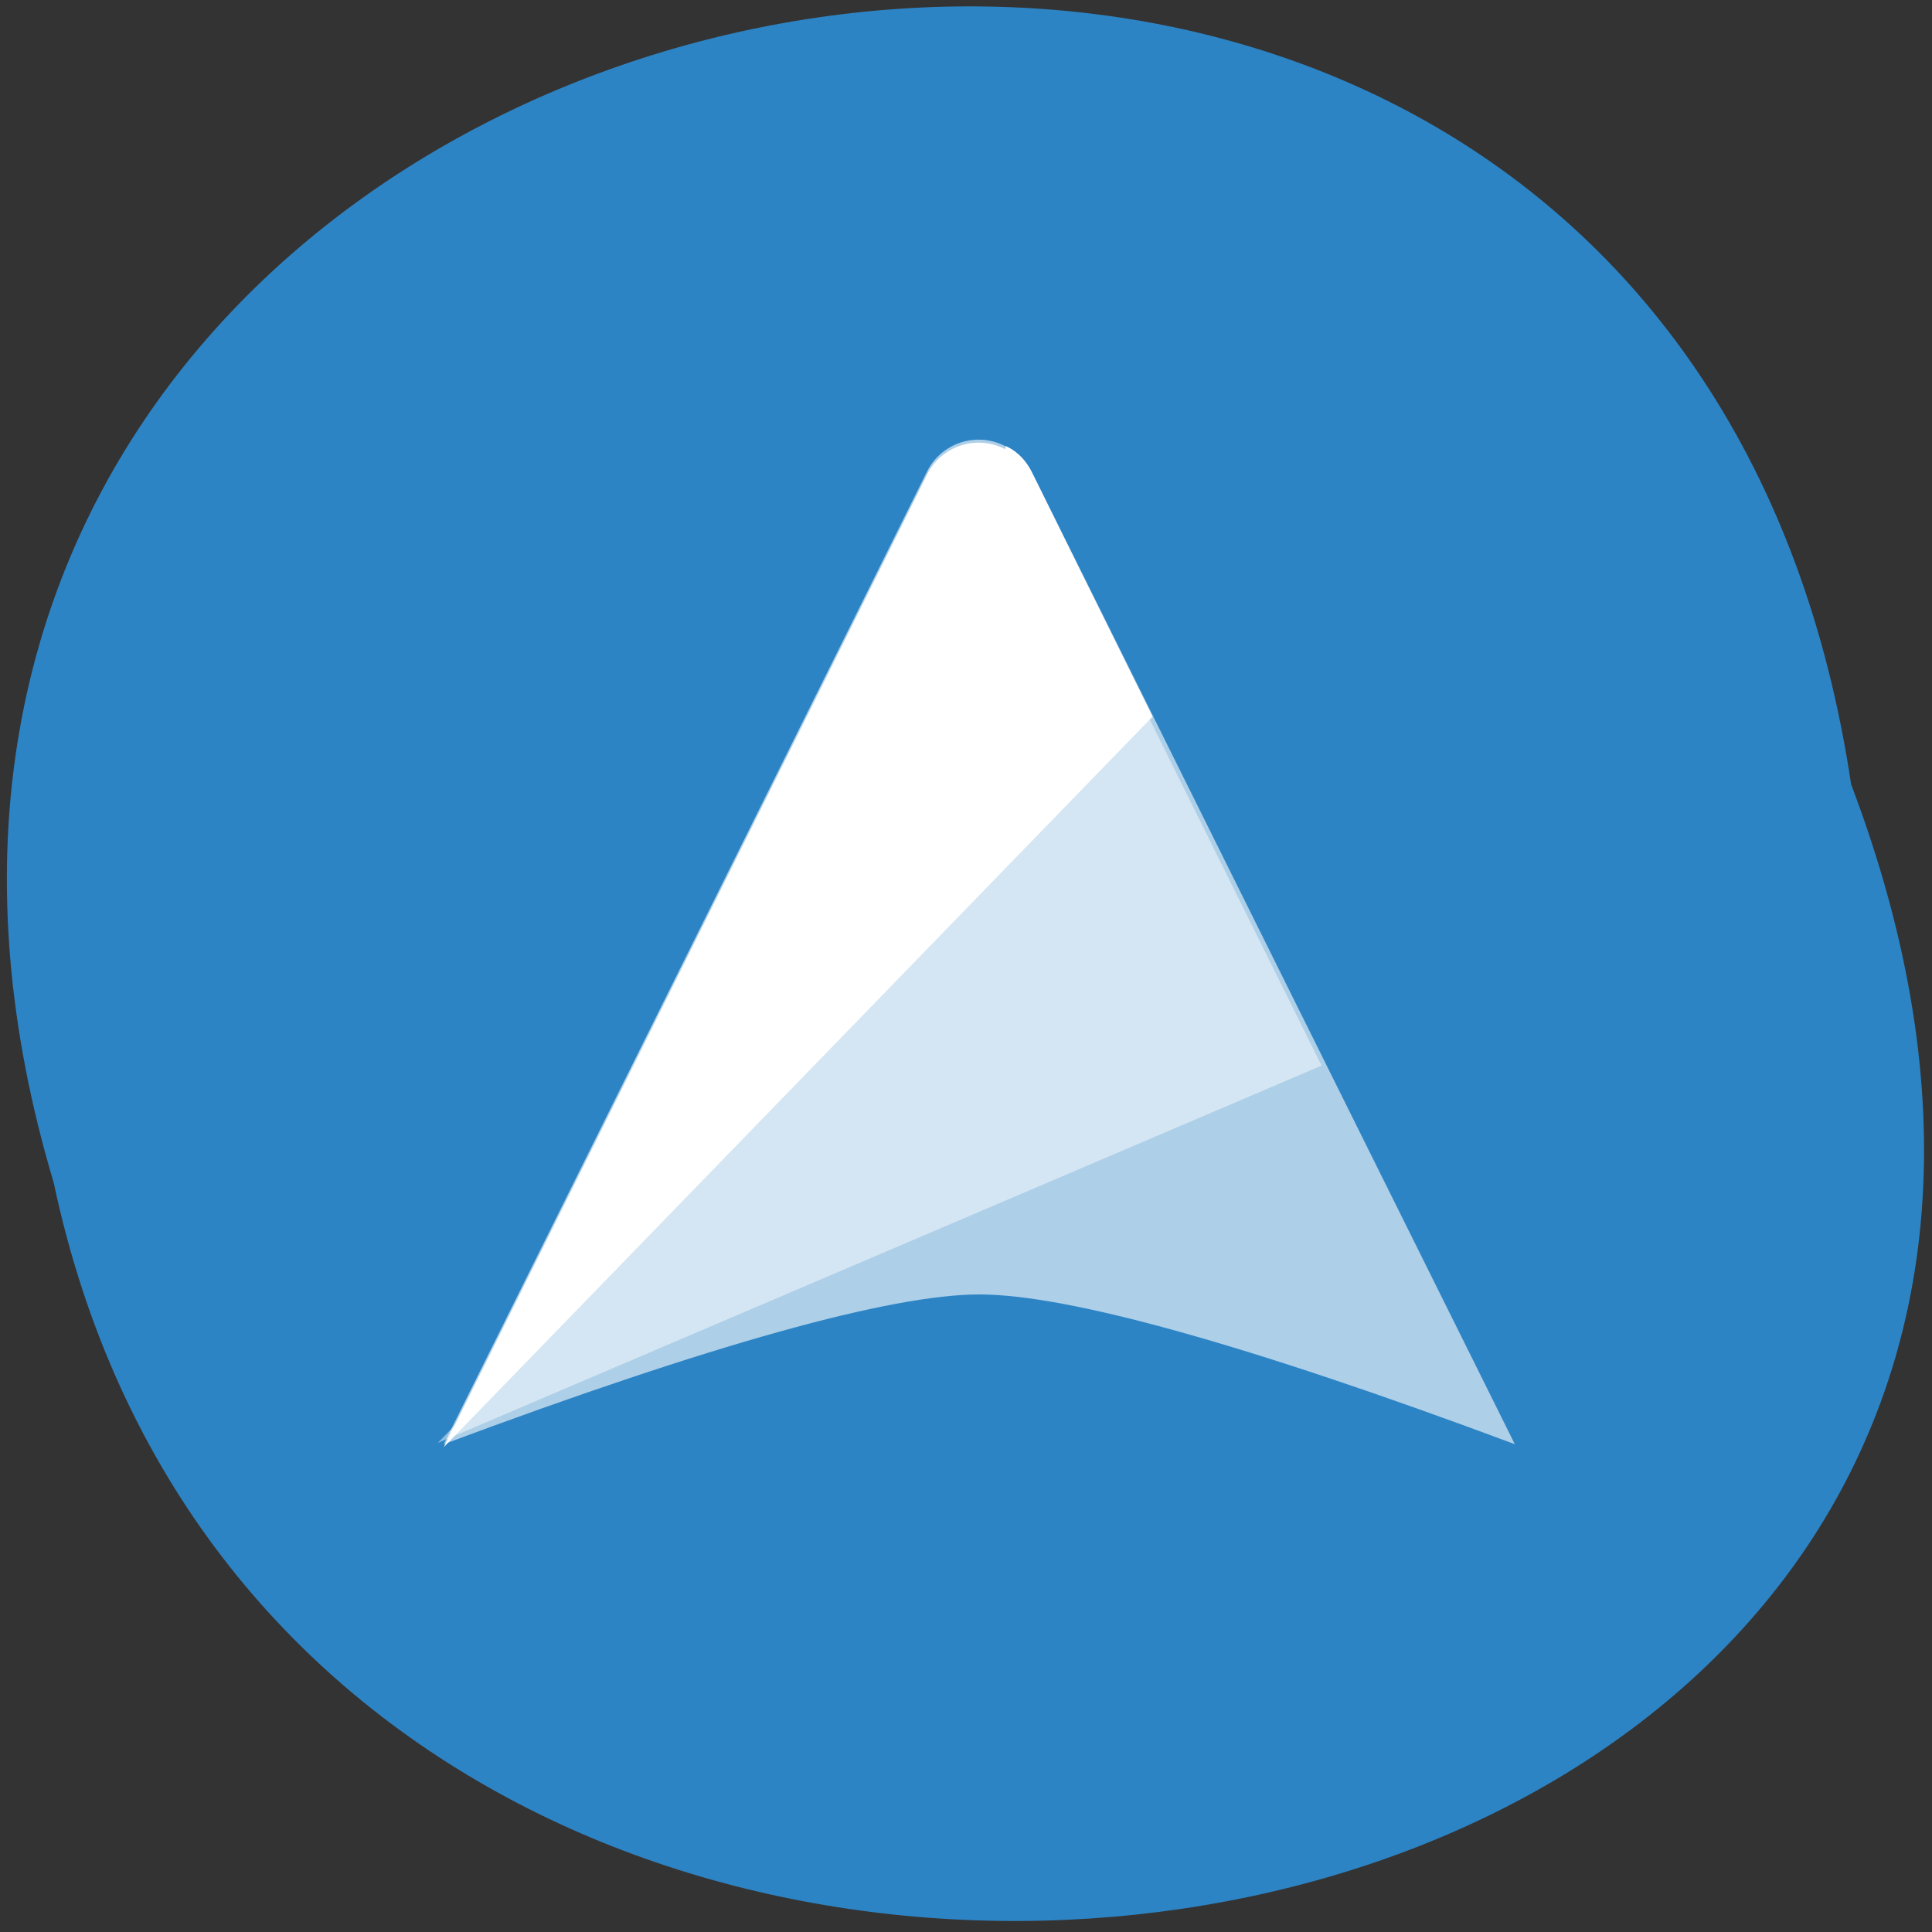 <svg xmlns="http://www.w3.org/2000/svg" viewBox="0 0 32 32"><rect x="0" y="0" width="32" height="32" fill="#333333" stroke="none"/><path d="m 30.66 12.99 c -3.19 -21.34 -35.96 -14.1 -29.77 6.6 c 4.16 19.63 37.7 14.31 29.77 -6.6" style="fill:#2d84c5"/><g style="fill:#fff;fill-rule:evenodd"><path d="m 16.66 7.39 c 0.2 0.09 0.34 0.25 0.43 0.43 l 8 16.1 c -4.45 -1.66 -7.41 -2.48 -8.87 -2.48 c -1.46 0 -4.42 0.82 -8.87 2.48 l 8 -16.1 c 0.23 -0.48 0.82 -0.68 1.3 -0.43" style="fill-opacity:0.61"/><path d="m 16.66 7.39 c 0.2 0.09 0.34 0.25 0.43 0.43 l 2 4.05 l -11.74 12.1 l 8 -16.1 c 0.23 -0.48 0.82 -0.68 1.3 -0.43"/><path d="m 7.25 23.9 l 14.64 -6.25 l -2.89 -5.82" style="fill-opacity:0.47"/></g></svg>